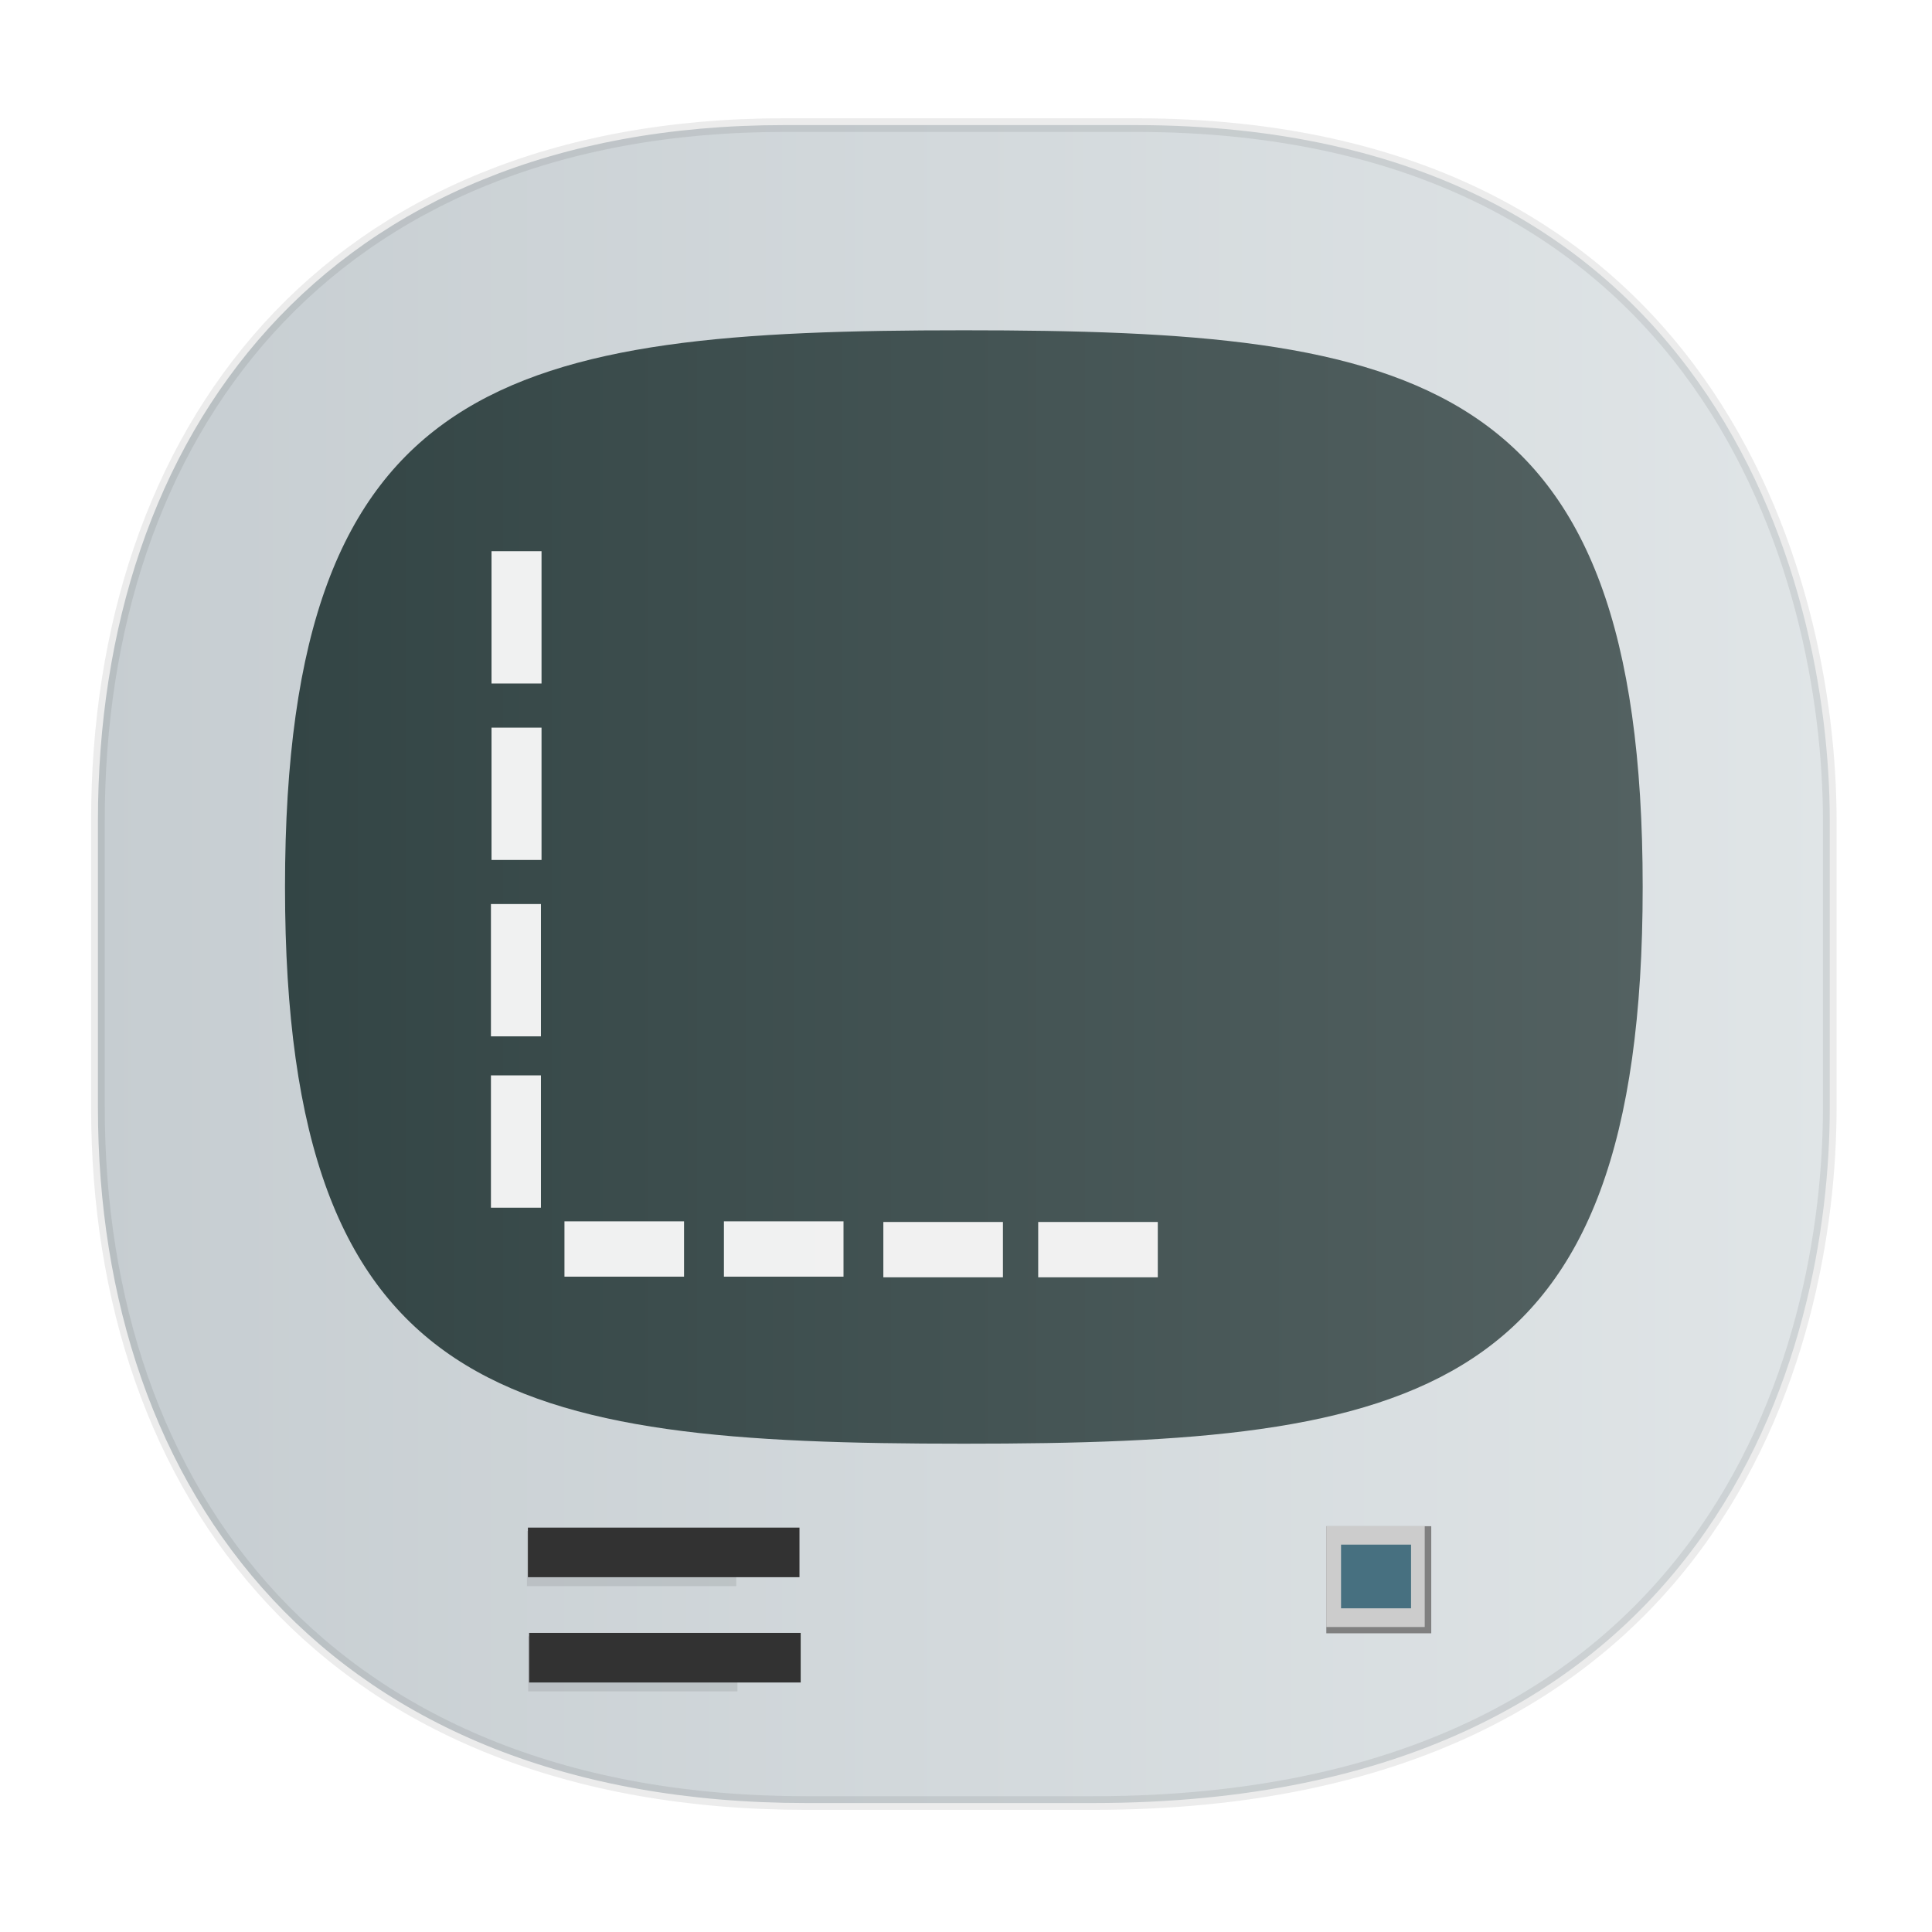 <svg xmlns:osb="http://www.openswatchbook.org/uri/2009/osb" xmlns="http://www.w3.org/2000/svg" xmlns:xlink="http://www.w3.org/1999/xlink" width="48" height="48" version="1.1" id="svg38"><defs id="defs22"><style id="style4511"/><style id="style4511-26"/><style id="style4511-9"/><linearGradient id="linearGradient4223"><stop id="stop7-6-2" offset="0" stop-color="#c6cdd1" stop-opacity="1"/><stop id="stop9-7-3" offset="1" stop-color="#e0e5e7" stop-opacity="1"/></linearGradient><style id="style4552"/><linearGradient id="e-1" y1="41.22" x1="24.392" y2="25.343" x2="20.643" gradientUnits="userSpaceOnUse"><stop stop-color="#334545" id="stop22-8"/><stop offset="1" stop-color="#536161" id="stop24-7"/></linearGradient><style id="style4511-2"/><filter height="1.96" y="-.48" width="1.24" x="-.12" id="filter1013" color-interpolation-filters="sRGB"><feGaussianBlur id="feGaussianBlur1015" stdDeviation=".444"/></filter><clipPath id="SVGID_6_-20" clip-path="url(#SVGID_5_)"><use xlink:href="#SVGID_4_" overflow="visible" id="use26-2" x="0" y="0" width="100%" height="100%"/></clipPath><linearGradient id="SVGID_11_-3" gradientUnits="userSpaceOnUse" x1="67.374" y1="82.338" x2="67.374" y2="49.164"><stop offset="0" id="stop125-6" stop-color="#c8c8c8"/><stop offset=".063" id="stop127-1" stop-color="#bfbfbf"/><stop offset=".316" id="stop129-2" stop-color="#a0a0a0"/><stop offset=".561" id="stop131-9" stop-color="#898989"/><stop offset=".793" id="stop133-3" stop-color="#7c7c7c"/><stop offset="1" id="stop135-19" stop-color="#777"/></linearGradient><filter height="1.96" y="-.48" width="1.24" x="-.12" id="filter1013-0" color-interpolation-filters="sRGB"><feGaussianBlur id="feGaussianBlur1015-6" stdDeviation=".444"/></filter><linearGradient xlink:href="#linearGradient4223" id="linearGradient1384" gradientUnits="userSpaceOnUse" x1="2.264" y1="23.952" x2="45.629" y2="23.952"/><linearGradient id="linearGradient4232"><stop id="stop4234-0" offset="0" stop-color="#3889e9" stop-opacity="1"/><stop id="stop4236" offset="1" stop-color="#5ea5fb" stop-opacity="1"/></linearGradient><linearGradient xlink:href="#linearGradient4232" id="linearGradient3426" x1="399.571" y1="545.798" x2="399.571" y2="517.798" gradientUnits="userSpaceOnUse"/><linearGradient osb:paint="gradient" id="linearGradient4207-3"><stop id="stop3371" offset="0" stop-color="#3498db" stop-opacity="1"/><stop id="stop3373" offset="1" stop-color="#3498db" stop-opacity="0"/></linearGradient><clipPath clipPathUnits="userSpaceOnUse" id="clipPath1420"><use x="0" y="0" xlink:href="#g1416" id="use1422" width="100%" height="100%"/></clipPath><style id="style4511-8"/><style id="style4511-26-4"/><style id="style4511-9-8"/><style id="style4552-9"/><style id="style4511-2-4"/><linearGradient xlink:href="#e-1" id="linearGradient1635" gradientUnits="userSpaceOnUse" x1="7.081" y1="22.037" x2="40.812" y2="22.037"/></defs><style id="style4485" type="text/css"/><g clip-path="url(#SVGID_6_-20)" id="g98" transform="matrix(.06 .064 -.062 .063 -25.328 20.285)"><g id="g96" opacity=".1"><path d="M67.375 52.718c7.197 0 13.033 5.835 13.033 13.033 0 7.198-5.835 13.033-13.033 13.033-7.198 0-13.033-5.835-13.033-13.033 0-7.198 5.835-13.033 13.033-13.033m0-10.664c-13.066 0-23.696 10.63-23.696 23.696s10.63 23.696 23.696 23.696 23.696-10.63 23.696-23.696-10.63-23.696-23.696-23.696z" id="path94"/></g></g><g clip-path="url(#SVGID_6_-20)" id="g142" transform="matrix(.06 .064 -.062 .063 -25.328 20.285)"><path d="M67.375 55.888c5.447 0 9.862 4.416 9.862 9.862s-4.415 9.863-9.862 9.863-9.863-4.417-9.863-9.863 4.415-9.862 9.863-9.862m0-6.724c-9.146 0-16.587 7.441-16.587 16.587 0 9.145 7.441 16.587 16.587 16.587s16.587-7.442 16.587-16.587c-.001-9.146-7.442-16.587-16.587-16.587z" id="path123" fill="#e9e6dd"/><g id="g140"><linearGradient id="linearGradient1618" gradientUnits="userSpaceOnUse" x1="67.374" y1="82.338" x2="67.374" y2="49.164"><stop offset="0" id="stop1606" stop-color="#c8c8c8"/><stop offset=".063" id="stop1608" stop-color="#bfbfbf"/><stop offset=".316" id="stop1610" stop-color="#a0a0a0"/><stop offset=".561" id="stop1612" stop-color="#898989"/><stop offset=".793" id="stop1614" stop-color="#7c7c7c"/><stop offset="1" id="stop1616" stop-color="#777"/></linearGradient><path d="M67.375 55.888c5.447 0 9.862 4.416 9.862 9.862s-4.415 9.863-9.862 9.863-9.863-4.417-9.863-9.863 4.415-9.862 9.863-9.862m0-6.724c-9.146 0-16.587 7.441-16.587 16.587 0 9.145 7.441 16.587 16.587 16.587s16.587-7.442 16.587-16.587c-.001-9.146-7.442-16.587-16.587-16.587z" id="path138" fill="url(#SVGID_11_-3)"/></g></g><flowRoot xml:space="preserve" id="flowRoot55" style="line-height:1.25" transform="translate(-80.67 -1.748)" font-style="normal" font-weight="400" font-size="5.333" font-family="sans-serif" letter-spacing="0" word-spacing="0" fill="#333" fill-opacity="1" stroke="none"><flowRegion id="flowRegion57" fill="#333"><path id="rect59" fill="#333" d="M-28.332 10.176h24.018v19.415h-24.018z"/></flowRegion><flowPara id="flowPara61"/></flowRoot><flowRoot xml:space="preserve" id="flowRoot926" style="line-height:1.25" transform="translate(-80.67 -1.748)" font-style="normal" font-weight="400" font-size="5.333" font-family="sans-serif" letter-spacing="0" word-spacing="0" fill="#000" fill-opacity="1" stroke="none"><flowRegion id="flowRegion928"><path id="rect930" d="M-52.373 9.458h31.22v24.407h-31.22z"/></flowRegion><flowPara id="flowPara932"/></flowRoot><g id="layer1-39" transform="translate(-701.306 -855.945) scale(1.643)" stroke="none"><g transform="translate(.135 .045)" id="layer1-3" stroke="none" stroke-width="1.3" stroke-miterlimit="4" stroke-dasharray="none" stroke-opacity="1"><circle r="14" cy="531.798" cx="400.571" id="circle4174" opacity="1" fill="#5ea5fb" fill-opacity="0" stroke="none" stroke-width="1.3" stroke-miterlimit="4" stroke-dasharray="none" stroke-dashoffset="0" stroke-opacity="1"/></g></g><path id="rect4144" d="M19.488 3.108h8.72c14.278 0 17.252 11.247 17.252 17.282v7.124c0 5.96-2.776 17.282-18.31 17.282h-7.115c-11.87 0-17.602-7.708-17.602-17.282V20.39c0-9.574 5.616-17.282 17.055-17.282z" opacity="1" fill="url(#linearGradient1384)" fill-opacity="1" stroke="#000" stroke-width=".339" stroke-linecap="square" stroke-linejoin="bevel" stroke-miterlimit="4" stroke-dasharray="none" stroke-dashoffset="0" stroke-opacity=".078"/><g id="g1530"><path id="path943" d="M53.023 271.495v2.222h8.89v-2.222z" transform="matrix(.585 0 0 .616 -17.927 -129.203)" opacity=".3" fill="#000" fill-opacity="1" stroke-width="1.111" filter="url(#filter1013)"/><path d="M13.116 37.953v1.232h6.747v-1.232z" id="path175" fill="#323232" stroke-width=".721"/></g><g id="g1418" clip-path="url(#clipPath1420)" fill="url(#linearGradient1635)" fill-opacity="1"><g id="g1416" fill="url(#linearGradient1635)" fill-opacity="1"><path d="M40.812 22.037c0-12.767-5.621-13.831-16.865-13.831-11.244 0-16.866 1.064-16.866 13.83 0 12.769 5.622 13.832 16.866 13.832s16.865-1.063 16.865-13.831z" id="path173" fill="url(#linearGradient1635)" fill-opacity="1" stroke-width=".805"/></g></g><g id="g1530-2" transform="translate(.03 2.616)"><path id="path943-6" d="M53.023 271.495v2.222h8.89v-2.222z" transform="matrix(.585 0 0 .616 -17.927 -129.203)" opacity=".3" fill="#000" fill-opacity="1" stroke-width="1.111" filter="url(#filter1013-0)"/><path d="M13.116 37.953v1.232h6.747v-1.232z" id="path175-1" fill="#323232" stroke-width=".721"/></g><g transform="translate(7.119 -.203)" id="g1577" fill-opacity="1" stroke="none" stroke-opacity=".078"><path id="rect1331-8" fill="gray" stroke-width="1.019" d="M25.833 38.121h2.607v2.661h-2.607z"/><path id="rect1331" fill="#ccc" stroke-width=".957" d="M25.833 38.121h2.445v2.505h-2.445z"/><path id="rect1331-6" fill="#477080" stroke-width=".642" d="M26.199 38.579h1.739v1.582h-1.739z"/></g><style type="text/css" id="style4485-4"/><g id="g2267" transform="matrix(1.052 0 0 1.164 -.63 -2.246)" stroke-width="1.534" fill="#f2f2f2" fill-opacity="1" stroke="none" stroke-miterlimit="4" stroke-dasharray="none" stroke-opacity="1"><g transform="matrix(.528 0 0 1.157 52.263 -.385)" id="g2226"><path id="rect2187" opacity=".99" d="M-75.864 12.169h2.237v2.441h-2.237z"/><path id="rect2187-0" opacity=".99" d="M-75.864 15.424h2.237v2.441h-2.237z"/><path id="rect2187-4" opacity=".99" d="M-75.89 18.678h2.237v2.441h-2.237z"/><path id="rect2187-2" opacity=".99" d="M-75.89 21.839h2.237v2.441h-2.237z"/></g><g transform="matrix(0 -.528 1.157 0 -.15 -10.877)" id="g2226-6"><path id="rect2187-7" opacity=".99" d="M-75.864 12.169h2.237v2.441h-2.237z"/><path id="rect2187-0-5" opacity=".99" d="M-75.864 15.424h2.237v2.441h-2.237z"/><path id="rect2187-4-6" opacity=".99" d="M-75.89 18.678h2.237v2.441h-2.237z"/><path id="rect2187-2-9" opacity=".99" d="M-75.89 21.839h2.237v2.441h-2.237z"/></g></g></svg>